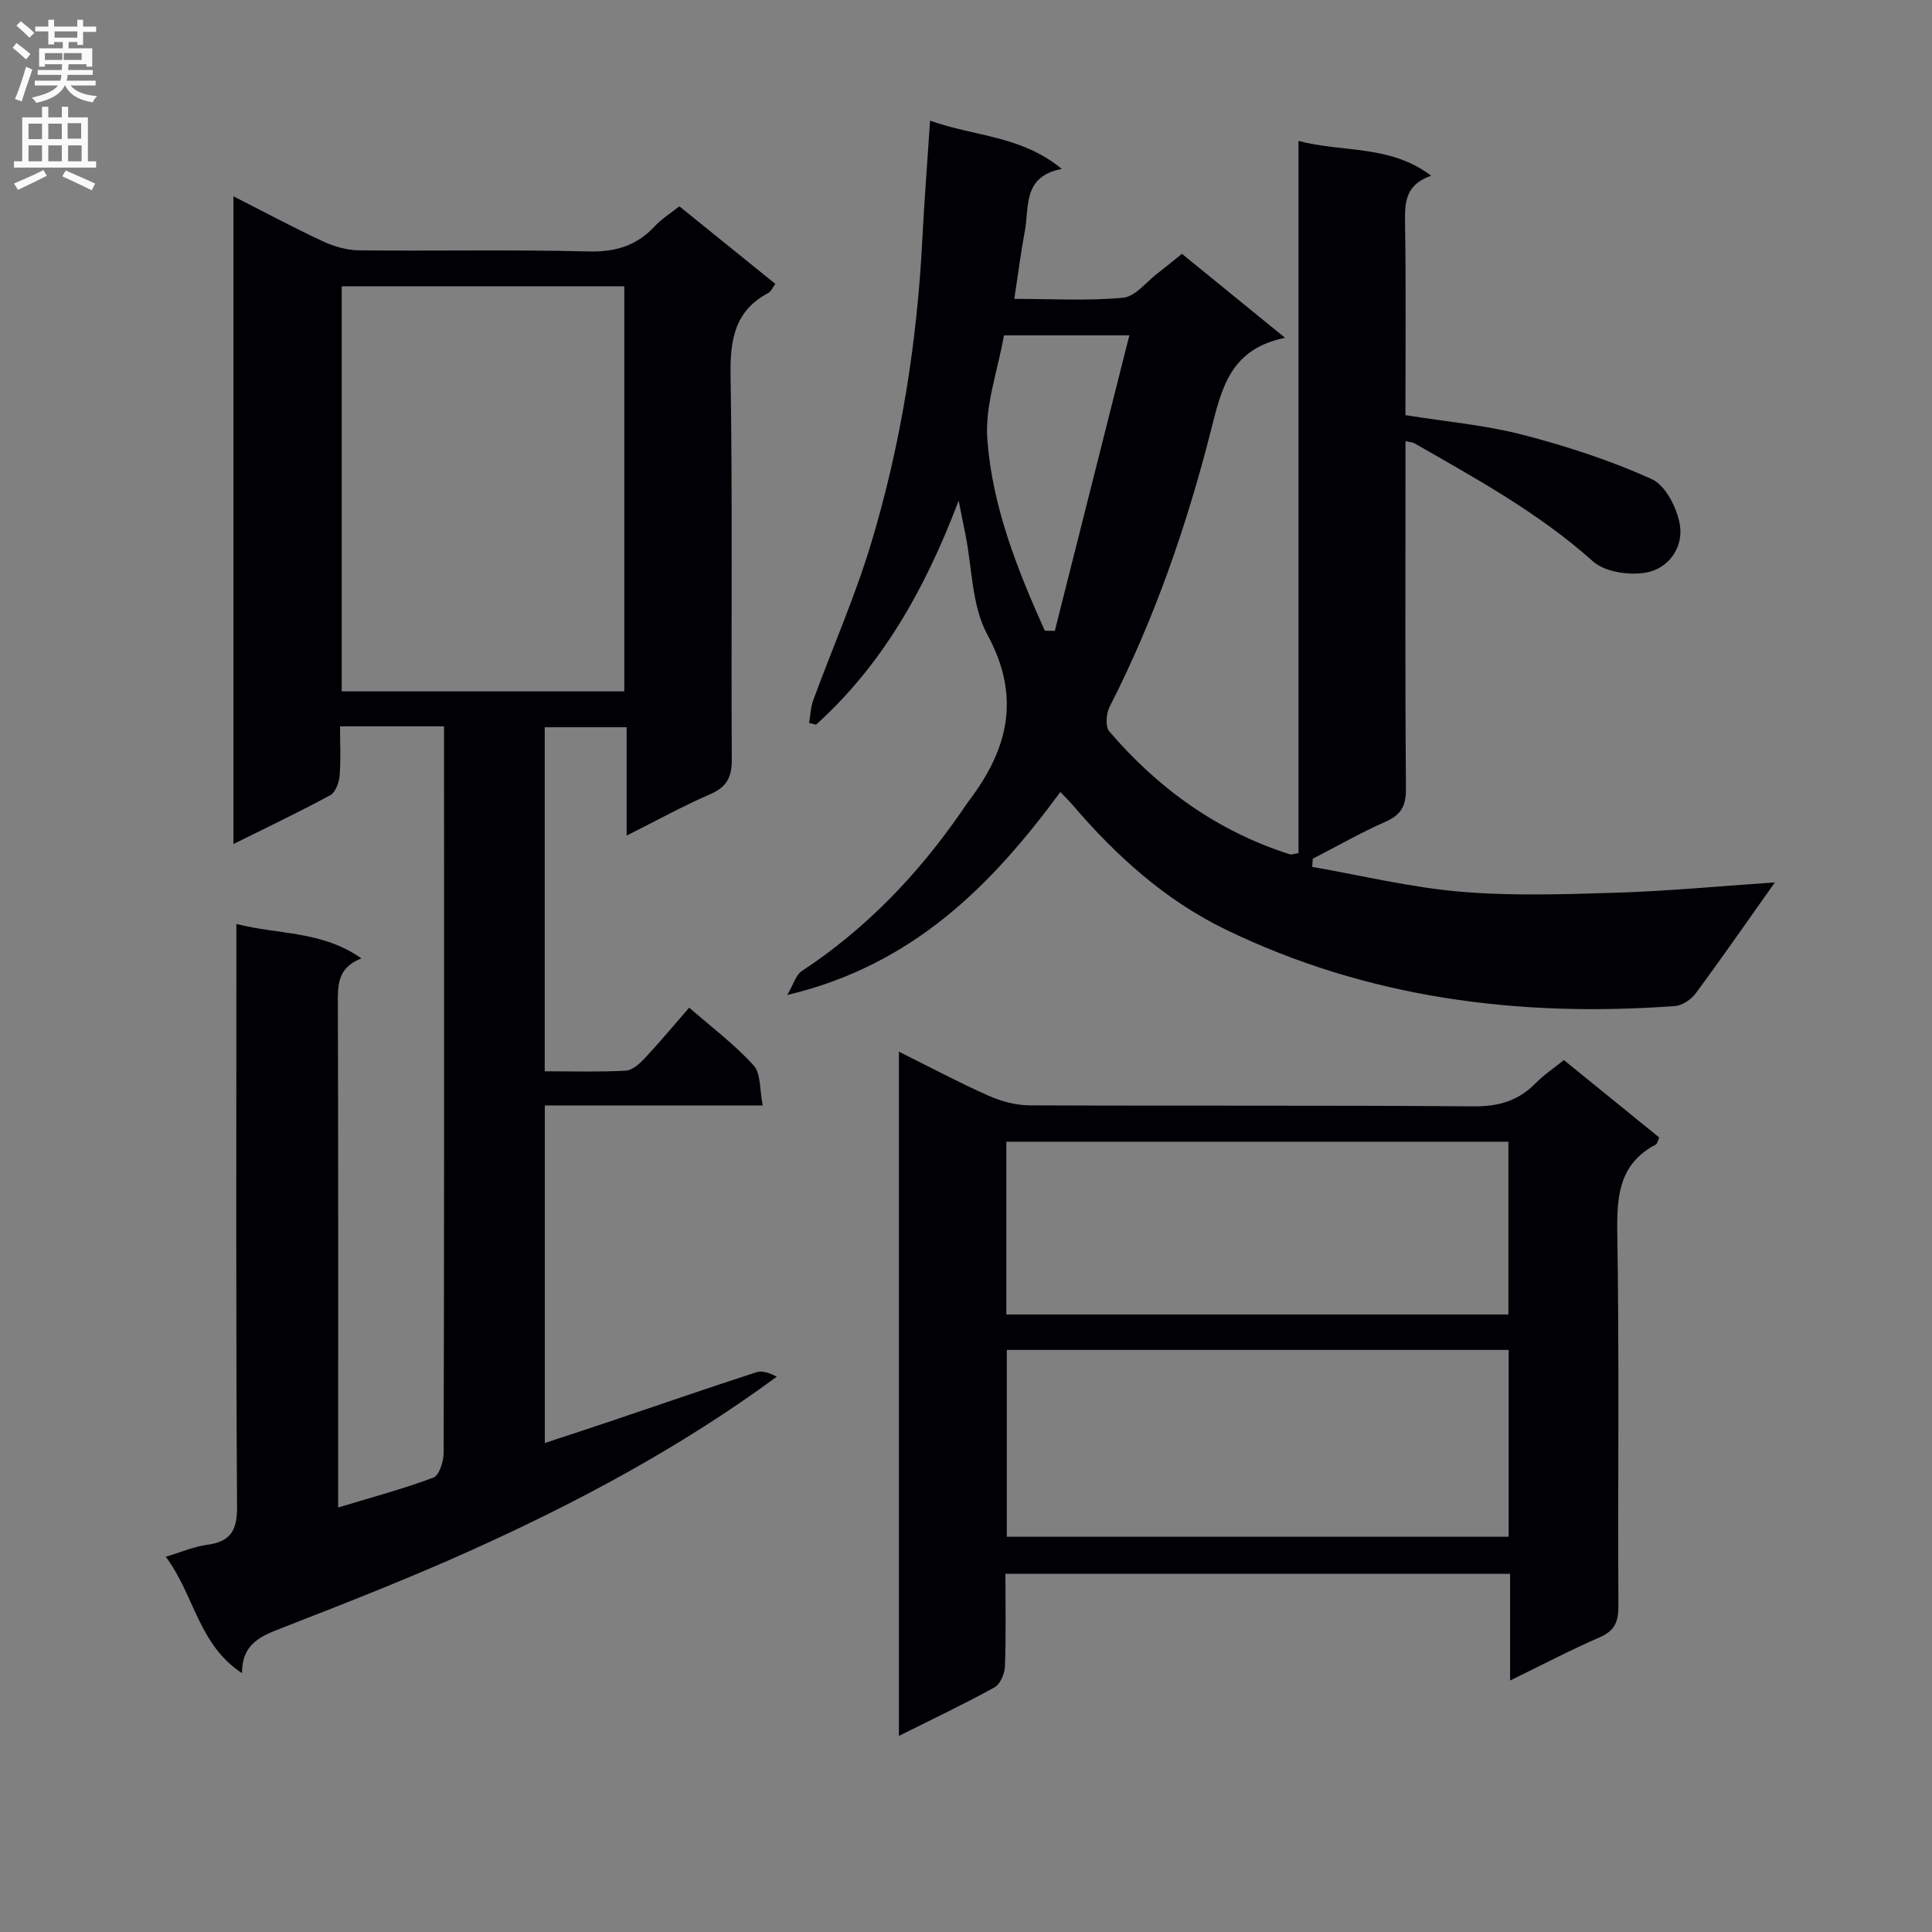 <svg enable-background="new 0 0 400 400" viewBox="0 0 400 400" xmlns="http://www.w3.org/2000/svg"><rect x="0" y="0" width="400" height="400" fill="#808080" stroke="none"/><g fill="#010105"><path d="m91.93 150.38c-7.34 0-13.96 0-21.53 0 0 3.46.19 6.88-.09 10.26-.12 1.42-.86 3.42-1.95 4.01-6.41 3.47-13 6.6-20.03 10.1 0-44.9 0-89.21 0-134.11 6.41 3.26 12.37 6.46 18.49 9.31 2.31 1.08 5 1.86 7.53 1.88 15.83.17 31.66-.18 47.48.23 5.61.14 9.98-1.18 13.74-5.23 1.34-1.45 3.08-2.52 5.08-4.12 6.5 5.26 13.04 10.54 19.88 16.07-.56.73-.88 1.57-1.47 1.88-7.02 3.74-7.92 9.75-7.8 17.14.42 26.49.09 52.98.25 79.47.02 3.7-1.09 5.7-4.51 7.18-5.6 2.43-10.97 5.39-17.26 8.55 0-7.93 0-14.99 0-22.43-5.94 0-11.29 0-16.96 0v71.23c5.81 0 11.28.17 16.73-.12 1.36-.07 2.88-1.41 3.93-2.53 3.07-3.27 5.94-6.72 9.25-10.53 4.57 3.99 9.36 7.59 13.32 11.94 1.56 1.71 1.25 5.12 1.9 8.31-15.5 0-30.12 0-45.11 0v69.89c4.88-1.61 9.51-3.12 14.13-4.68 9.88-3.33 19.74-6.75 29.65-9.97 1.26-.41 2.84.17 4.24.92-19.87 14.61-41.12 25.95-63.12 35.88-12.85 5.8-26.01 10.95-39.15 16.07-4.39 1.71-8.43 3.19-8.45 9.43-9.07-5.96-9.84-16.18-15.78-24.1 3.26-.98 5.82-2.1 8.48-2.46 4.81-.64 6.31-2.81 6.28-7.84-.25-38.15-.14-76.31-.14-114.47 0-1.81 0-3.63 0-6.24 8.73 2.23 17.71 1.38 25.88 7.12-5.06 1.99-4.89 5.67-4.87 9.6.1 32.66.06 65.31.06 97.97v6.12c6.9-2.09 13.43-3.83 19.72-6.19 1.21-.45 2.12-3.35 2.12-5.12.12-40.65.09-81.31.09-121.96-.01-9.29-.01-18.6-.01-28.46zm-21.18-7.23h58.5c0-28.19 0-55.94 0-83.88-19.61 0-38.88 0-58.5 0z"/><path d="m367.47 182.69c-5.95 8.39-11.06 15.77-16.4 22.98-.94 1.26-2.77 2.51-4.27 2.62-32.34 2.37-63.7-1.59-93.14-15.89-12.4-6.02-22.55-15.19-31.51-25.65-.74-.87-1.57-1.67-2.61-2.78-14.27 19.38-30.53 35.85-56.56 42.04 1.35-2.31 1.82-4.17 2.99-4.94 13.27-8.73 24.02-19.94 33.01-32.93.57-.82 1.11-1.66 1.71-2.46 8.08-10.68 10.71-21.45 3.73-34.3-3.25-5.97-3.13-13.77-4.54-20.74-.37-1.85-.74-3.7-1.4-6.98-6.99 18.4-15.82 34-29.52 46.37-.48-.11-.97-.23-1.45-.34.28-1.59.33-3.26.87-4.75 4.01-10.9 8.72-21.58 12.05-32.68 6.13-20.42 9.45-41.4 10.53-62.72.4-7.92 1.03-15.84 1.6-24.56 9.19 3.3 18.85 3.04 27.28 10-8.17 1.53-6.71 7.87-7.67 12.93-.83 4.39-1.38 8.83-2.17 13.97 7.72 0 15.17.44 22.53-.24 2.52-.23 4.79-3.26 7.14-5.06 1.58-1.21 3.11-2.48 5.04-4.03 6.81 5.55 13.59 11.07 21.35 17.39-11.43 2.33-13.13 10.47-15.41 19.42-5.01 19.63-11.64 38.81-20.91 56.96-.72 1.41-.93 4.12-.08 5.11 10.13 11.82 22.38 20.65 37.33 25.43.42.14.97-.1 1.85-.21 0-48.94 0-97.88 0-147.48 9.22 2.46 18.91.73 27.47 7.21-5.37 1.85-5.48 5.55-5.41 9.75.21 13.31.08 26.62.08 39.82 8.31 1.34 16.43 2.04 24.21 4.05 9.12 2.36 18.19 5.31 26.76 9.18 2.88 1.3 5.28 6 5.85 9.48.77 4.71-2.36 9.1-7.08 9.9-3.48.59-8.46-.13-10.92-2.34-11.16-10-24.12-17.08-36.95-24.44-.38-.22-.89-.22-1.86-.45v5.57c0 22.16-.09 44.32.09 66.48.03 3.53-1.05 5.35-4.25 6.76-5.13 2.27-10.03 5.07-15.03 7.65-.04.56-.08 1.13-.12 1.69 10.24 1.78 20.42 4.27 30.73 5.14 10.72.91 21.58.54 32.36.2 10.58-.33 21.12-1.34 32.7-2.13zm-151.15-52.1c.69.01 1.38.02 2.07.02 5.1-20.21 10.19-40.42 15.43-61.18-9.51 0-17.42 0-25.96 0-1.27 7.27-3.96 14.5-3.45 21.5 1.03 13.93 6.2 26.97 11.91 39.66z"/><path d="m186.11 359.4c0-47.52 0-94.17 0-141.66 6.4 3.18 12.34 6.35 18.48 9.08 2.63 1.17 5.66 2.01 8.52 2.03 30.67.14 61.33-.04 92 .21 5.23.04 9.32-1.18 12.91-4.87 1.61-1.65 3.58-2.95 5.77-4.71 6.62 5.37 13.16 10.68 19.74 16.03-.29.63-.38 1.27-.71 1.45-7.44 3.92-8.1 10.36-7.98 18.01.42 25.83.1 51.66.23 77.5.02 3.24-.73 5.15-3.86 6.51-6.05 2.63-11.91 5.71-18.56 8.95 0-7.78 0-14.72 0-22.09-34.99 0-69.52 0-104.49 0 0 6.58.14 12.89-.1 19.18-.06 1.51-.97 3.68-2.16 4.33-6.22 3.44-12.67 6.49-19.79 10.05zm126.24-79.91c-34.9 0-69.27 0-103.9 0v38.67h103.9c0-13.02 0-25.61 0-38.67zm-104-7.34h103.95c0-12.19 0-23.95 0-35.77-34.79 0-69.29 0-103.95 0z"/></g><path d="m2.6 9.9.8-1c.9.7 1.9 1.4 2.9 2.3l-.9 1.1c-1.1-1-2-1.8-2.8-2.4zm.5 10.6c.9-2.1 1.6-4.3 2.3-6.7.4.2.8.4 1.3.6-.7 2.1-1.5 4.3-2.2 6.6zm.3-15.2.9-.9c1 .8 2 1.6 2.8 2.4l-1 1c-.9-.9-1.8-1.7-2.7-2.5zm12.6-1.2h1.2v1.4h2.7v1.1h-2.7v2.7h-1.2v-.6h-1.8v1.3h4.9v3.8h-1.2v-.5h-3.7c0 .4-.1.9-.1 1.2h5.1v1h-5.2c0 .5-.1.9-.2 1.2h6v1h-5.2c1.1 1.3 2.9 2 5.5 2.2-.4.4-.7.8-.9 1.3-2.9-.5-4.8-1.6-5.7-3.5h-.1c-.8 1.7-2.7 2.9-5.9 3.6-.2-.4-.6-.8-.9-1.1 2.8-.6 4.6-1.4 5.4-2.5h-4.8v-1h5.3c.1-.3.2-.7.2-1.2h-4.9v-1h5c0-.4 0-.8.1-1.2h-3.6v.5h-1.2v-3.8h4.9v-1.3h-1.8v.5h-1.2v-2.7h-2.7v-1h2.7v-1.4h1.2v1.4h4.8zm-6.7 8.3h3.6c0-.4 0-.9 0-1.4h-3.6zm1.9-4.6h4.8v-1.3h-4.7v1.3zm6.7 3.2h-4.7v1.4h3.7v-1.4z" fill="#fbfafa"/><path d="m8.7 22.1h1.3v2.2h2.8v-2.2h1.3v2.2h4.1v9.1h1.7v1.3h-17v-1.3h1.7v-9.1h4.1zm.3 13.1.7 1.2c-1.8.9-3.8 1.9-6 2.9-.2-.4-.5-.8-.8-1.3 2.3-1 4.4-1.9 6.1-2.8zm-3.1-6.4h2.8v-3.2h-2.8zm0 4.6h2.8v-3.3h-2.8zm4.1-4.6h2.8v-3.2h-2.8zm0 4.6h2.8v-3.3h-2.8zm3.6 1.9c2.1.9 4.1 1.8 6.1 2.7l-.7 1.4c-2.2-1.1-4.2-2-6.1-2.9zm3.2-9.8h-2.8v3.2h2.8v-3.1zm-2.7 7.9h2.8v-3.3h-2.8z" fill="#fbfafa"/></svg>
